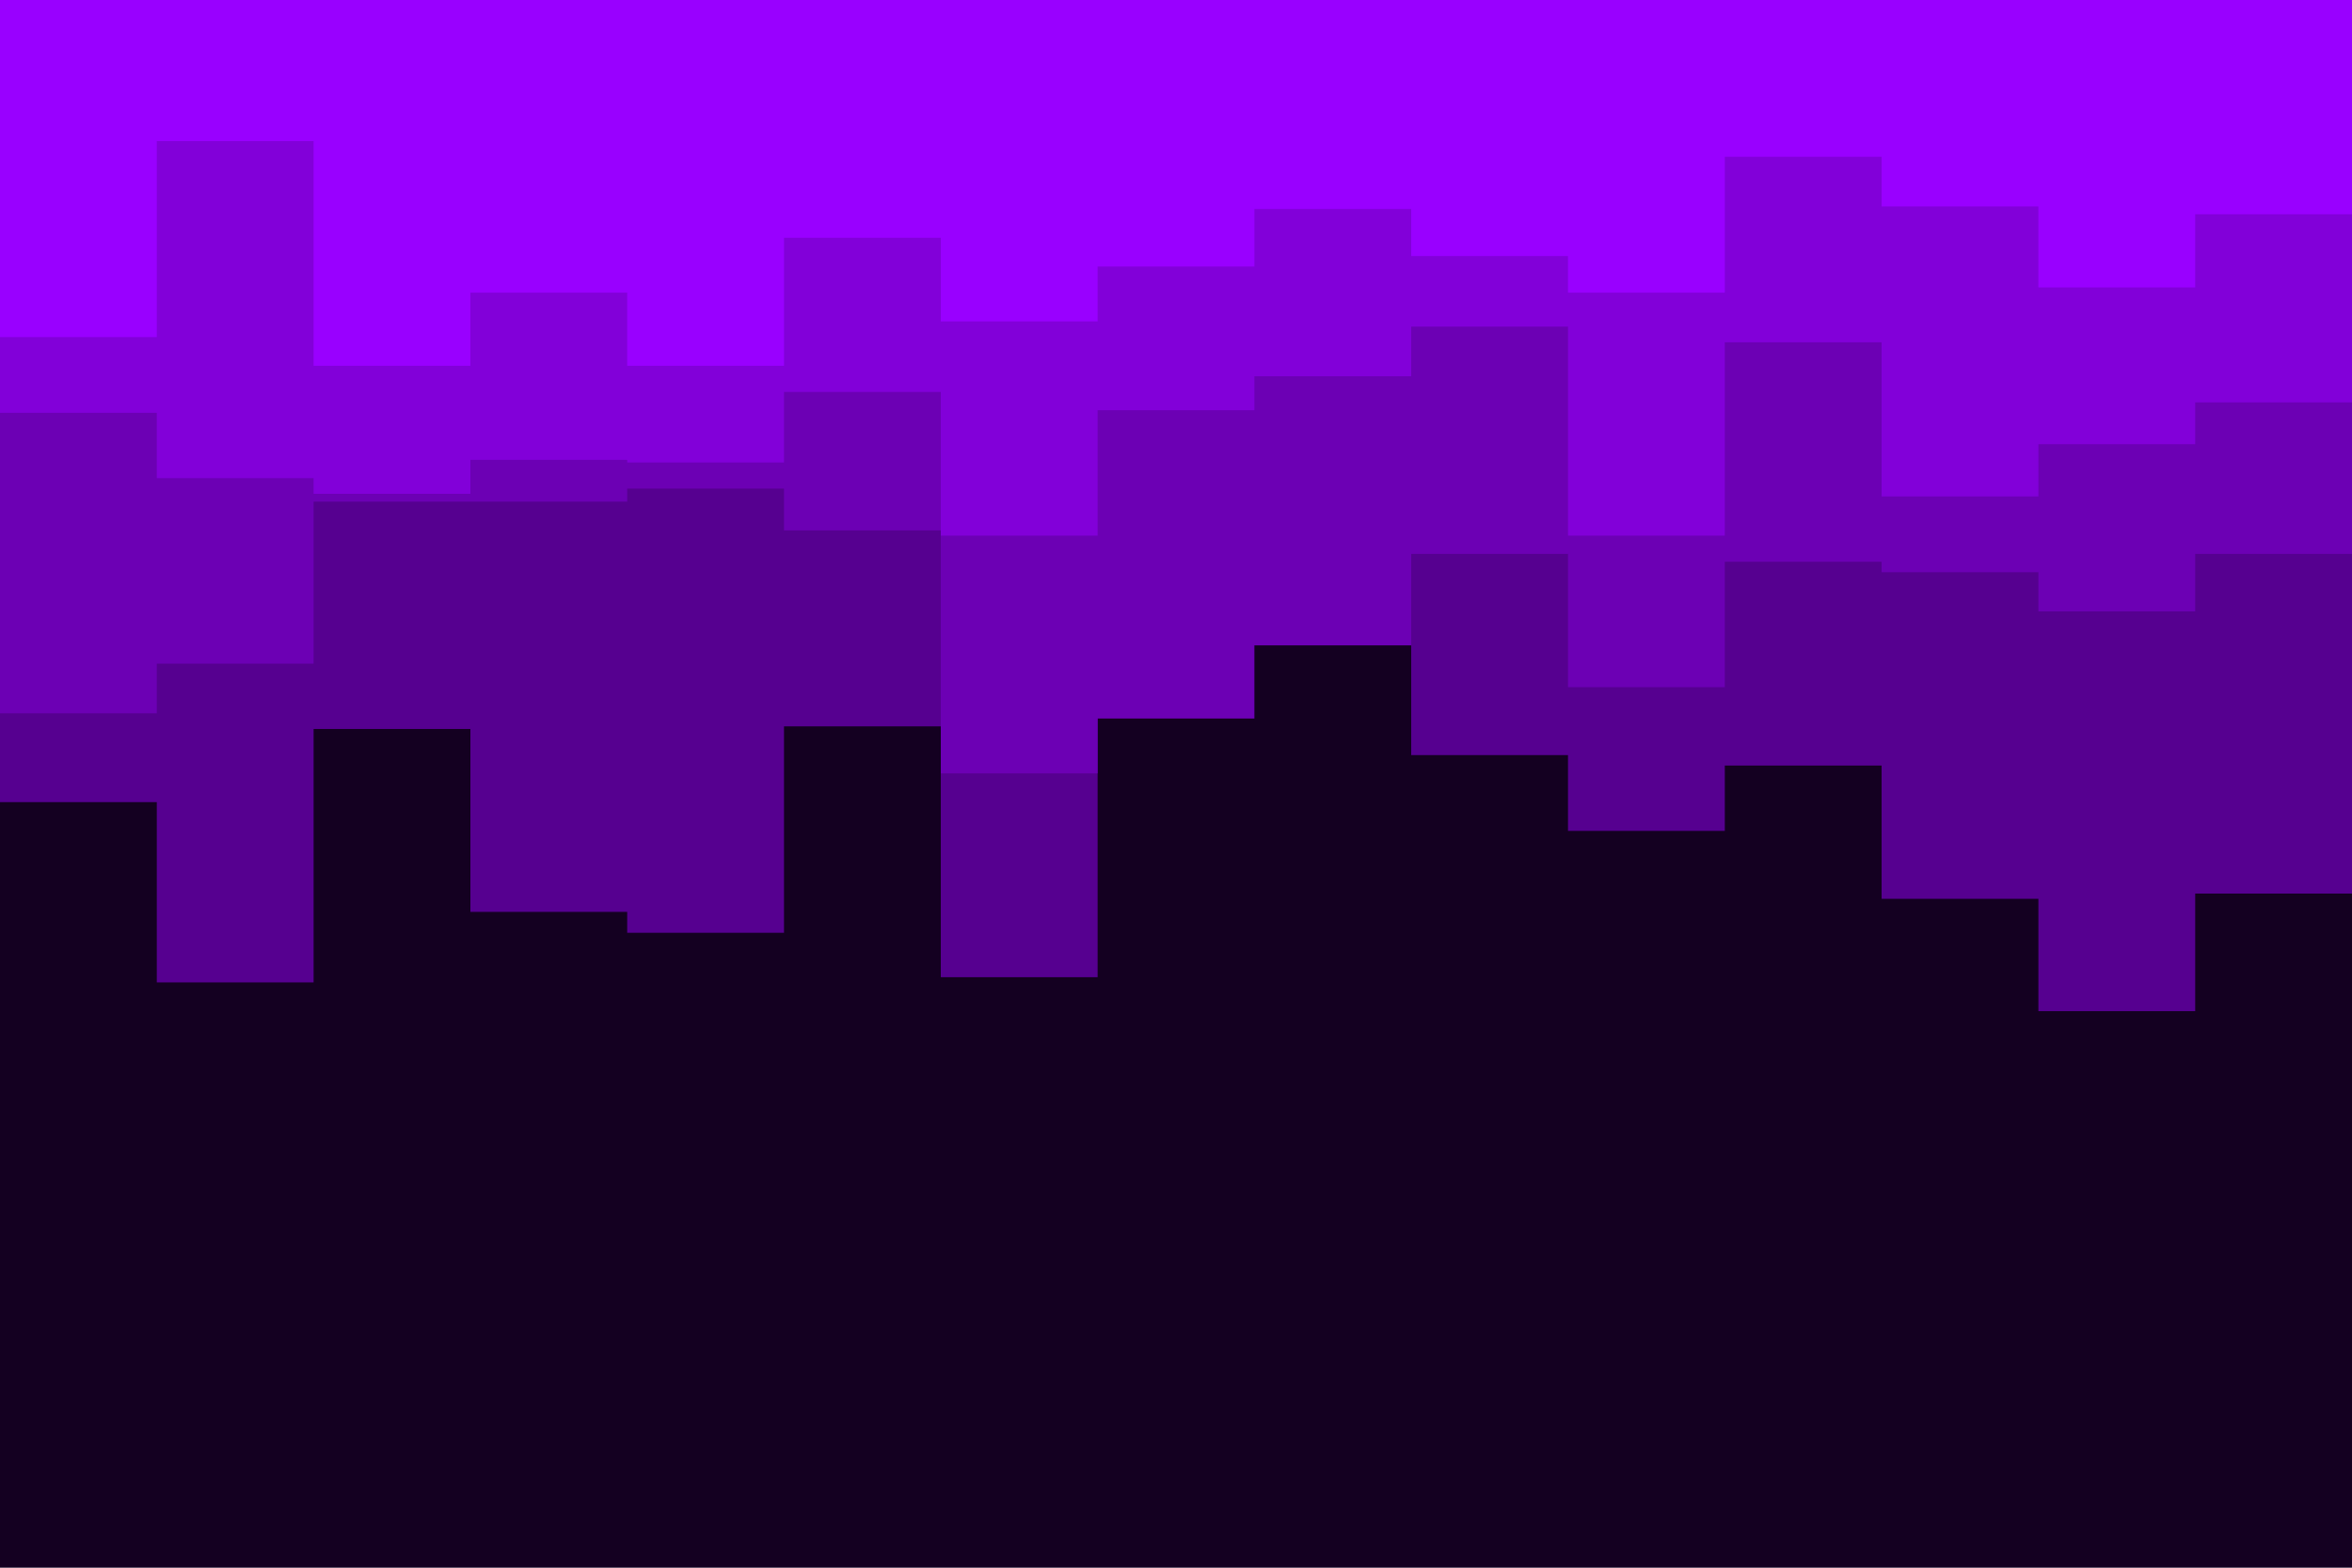 <svg id="visual" viewBox="0 0 900 600" width="900" height="600" xmlns="http://www.w3.org/2000/svg" xmlns:xlink="http://www.w3.org/1999/xlink" version="1.1"><rect x="0" y="0" width="900" height="600" fill="#140021"></rect><path d="M0 307L60 307L60 376L120 376L120 279L180 279L180 349L240 349L240 357L300 357L300 278L360 278L360 374L420 374L420 238L480 238L480 235L540 235L540 289L600 289L600 318L660 318L660 293L720 293L720 344L780 344L780 387L840 387L840 342L900 342L900 378L900 0L900 0L840 0L840 0L780 0L780 0L720 0L720 0L660 0L660 0L600 0L600 0L540 0L540 0L480 0L480 0L420 0L420 0L360 0L360 0L300 0L300 0L240 0L240 0L180 0L180 0L120 0L120 0L60 0L60 0L0 0Z" fill="#560090"></path><path d="M0 273L60 273L60 254L120 254L120 192L180 192L180 192L240 192L240 187L300 187L300 203L360 203L360 296L420 296L420 275L480 275L480 247L540 247L540 212L600 212L600 263L660 263L660 215L720 215L720 219L780 219L780 234L840 234L840 212L900 212L900 299L900 0L900 0L840 0L840 0L780 0L780 0L720 0L720 0L660 0L660 0L600 0L600 0L540 0L540 0L480 0L480 0L420 0L420 0L360 0L360 0L300 0L300 0L240 0L240 0L180 0L180 0L120 0L120 0L60 0L60 0L0 0Z" fill="#6c00b4"></path><path d="M0 158L60 158L60 183L120 183L120 189L180 189L180 176L240 176L240 177L300 177L300 150L360 150L360 205L420 205L420 157L480 157L480 144L540 144L540 125L600 125L600 205L660 205L660 131L720 131L720 190L780 190L780 170L840 170L840 154L900 154L900 221L900 0L900 0L840 0L840 0L780 0L780 0L720 0L720 0L660 0L660 0L600 0L600 0L540 0L540 0L480 0L480 0L420 0L420 0L360 0L360 0L300 0L300 0L240 0L240 0L180 0L180 0L120 0L120 0L60 0L60 0L0 0Z" fill="#8200d9"></path><path d="M0 129L60 129L60 54L120 54L120 140L180 140L180 112L240 112L240 140L300 140L300 91L360 91L360 123L420 123L420 102L480 102L480 80L540 80L540 98L600 98L600 112L660 112L660 60L720 60L720 79L780 79L780 110L840 110L840 82L900 82L900 95L900 0L900 0L840 0L840 0L780 0L780 0L720 0L720 0L660 0L660 0L600 0L600 0L540 0L540 0L480 0L480 0L420 0L420 0L360 0L360 0L300 0L300 0L240 0L240 0L180 0L180 0L120 0L120 0L60 0L60 0L0 0Z" fill="#9900ff"></path></svg>
